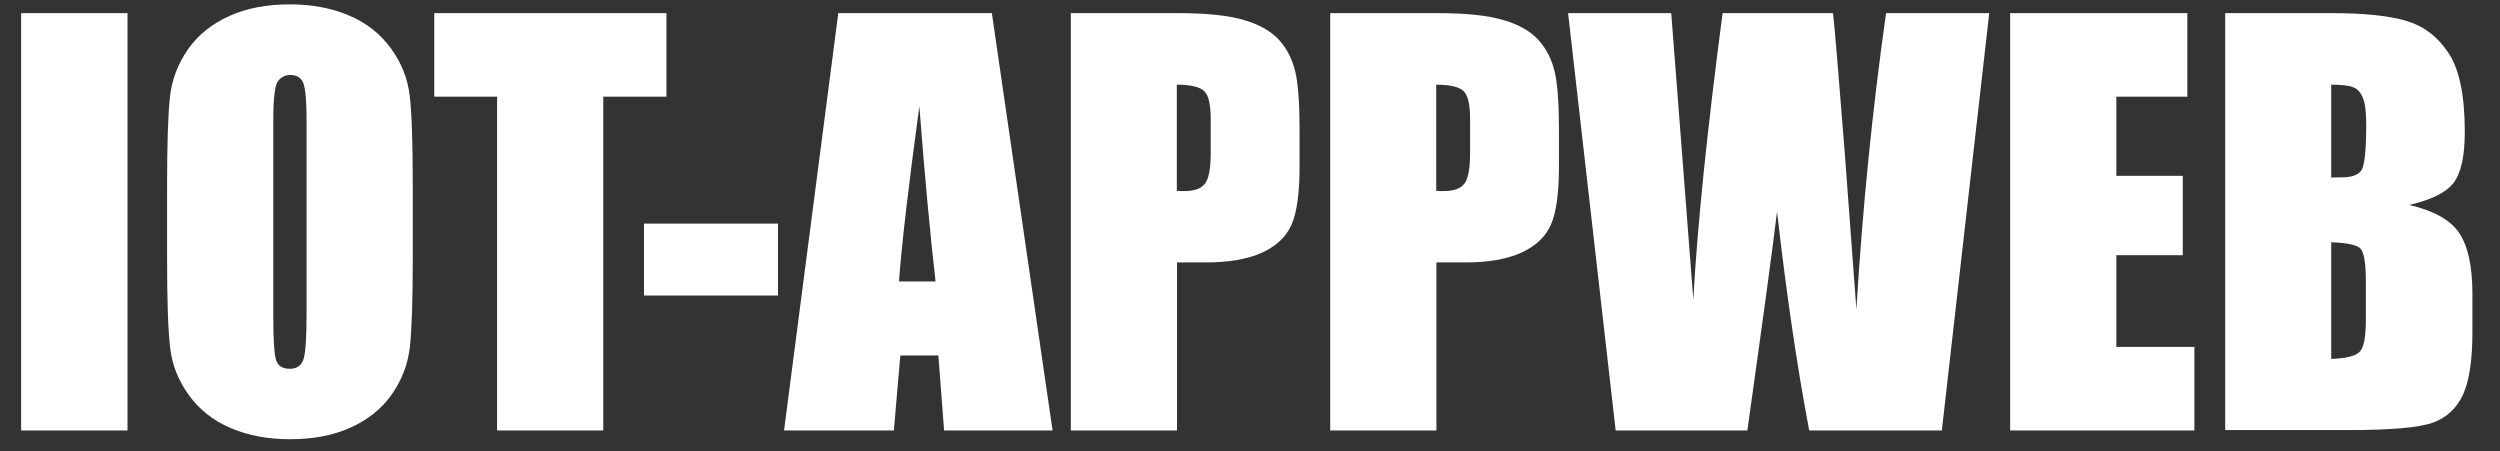 <?xml version="1.0" encoding="utf-8"?>
<!-- Generator: Adobe Illustrator 25.2.3, SVG Export Plug-In . SVG Version: 6.00 Build 0)  -->
<svg version="1.1" id="Layer_2" xmlns="http://www.w3.org/2000/svg" xmlns:xlink="http://www.w3.org/1999/xlink" x="0px" y="0px"
	 viewBox="0 0 1313.7 237.1" style="enable-background:new 0 0 1313.7 237.1;" xml:space="preserve">
<rect x="0" y="0" width="1313.7" height="237.1" fill="#333333" stroke="none"/>
<style type="text/css">
	.st0{fill:#FFFFFF;}
</style>
<g>
	<path class="st0" d="M67,6.9v219.3H11.1V6.9H67z"/>
	<path class="st0" d="M216.9,135.3c0,22-0.5,37.6-1.5,46.8c-1,9.2-4.2,17.5-9.5,25.1c-5.3,7.6-12.6,13.4-21.7,17.5
		c-9.1,4.1-19.7,6.1-31.8,6.1c-11.5,0-21.8-1.9-31-5.8c-9.1-3.8-16.5-9.6-22.1-17.3c-5.6-7.7-8.9-16-9.9-25.1
		c-1.1-9-1.6-24.8-1.6-47.4V97.8c0-22,0.5-37.6,1.5-46.8c1-9.2,4.2-17.5,9.5-25.1c5.3-7.6,12.6-13.4,21.7-17.5
		c9.1-4.1,19.7-6.1,31.8-6.1c11.5,0,21.8,1.9,31,5.8c9.1,3.8,16.5,9.6,22.1,17.3c5.6,7.7,8.9,16,9.9,25.1c1.1,9,1.6,24.8,1.6,47.4
		V135.3z M161.1,63.3c0-10.2-0.6-16.7-1.7-19.6c-1.1-2.8-3.4-4.3-6.8-4.3c-2.9,0-5.1,1.2-6.7,3.5c-1.5,2.3-2.3,9.1-2.3,20.4v102.4
		c0,12.7,0.5,20.6,1.5,23.6c1,3,3.4,4.5,7.1,4.5c3.8,0,6.2-1.7,7.3-5.1c1.1-3.4,1.6-11.6,1.6-24.5V63.3z"/>
	<path class="st0" d="M350.2,6.9v43.9H317v175.4h-55.8V50.8h-33V6.9H350.2z"/>
	<path class="st0" d="M408.8,117.5v37.8h-70.4v-37.8H408.8z"/>
	<path class="st0" d="M521.2,6.9l31.9,219.3h-57l-3-39.4h-20l-3.4,39.4H412L440.5,6.9H521.2z M491.6,147.9
		c-2.8-24.8-5.7-55.5-8.5-92.1c-5.7,42-9.3,72.7-10.7,92.1H491.6z"/>
	<path class="st0" d="M562.6,6.9h56.2c15.2,0,26.9,1.2,35.1,3.7c8.2,2.4,14.3,6,18.4,10.6c4.1,4.6,6.9,10.2,8.4,16.7
		c1.5,6.5,2.2,16.7,2.2,30.4v19.1c0,14-1.4,24.2-4.2,30.6c-2.8,6.4-8,11.3-15.6,14.8c-7.6,3.4-17.4,5.1-29.6,5.1h-15v88.3h-55.8V6.9
		z M618.4,44.5v55.8c1.6,0.1,3,0.1,4.1,0.1c5.1,0,8.7-1.3,10.7-3.9s3-7.9,3-16v-18c0-7.5-1.1-12.4-3.4-14.6
		C630.4,45.6,625.6,44.5,618.4,44.5z"/>
	<path class="st0" d="M698.9,6.9h56.2c15.2,0,26.9,1.2,35.1,3.7c8.2,2.4,14.3,6,18.4,10.6c4.1,4.6,6.9,10.2,8.4,16.7
		c1.5,6.5,2.2,16.7,2.2,30.4v19.1c0,14-1.4,24.2-4.2,30.6c-2.8,6.4-8,11.3-15.6,14.8c-7.6,3.4-17.4,5.1-29.6,5.1h-15v88.3h-55.8V6.9
		z M754.7,44.5v55.8c1.6,0.1,3,0.1,4.1,0.1c5.1,0,8.7-1.3,10.7-3.9c2-2.6,3-7.9,3-16v-18c0-7.5-1.1-12.4-3.4-14.6
		C766.7,45.6,761.9,44.5,754.7,44.5z"/>
	<path class="st0" d="M1045.3,6.9l-24.9,219.3h-69.7c-6.4-33.7-12-72-16.9-115c-2.2,18.4-7.4,56.7-15.6,115H849L824,6.9h54.2
		l5.9,76.5l5.7,74c2.1-38.3,7.2-88.4,15.4-150.5h58c0.8,6.4,2.8,30.5,6.1,72.3l6.2,83.4c3.2-53.1,8.4-105,15.6-155.7H1045.3z"/>
	<path class="st0" d="M1056.3,6.9h93.1v43.9h-37.3v41.6h34.9v41.7h-34.9v48.2h41v43.9h-96.8V6.9z"/>
	<path class="st0" d="M1169.2,6.9h55.7c17.6,0,30.9,1.4,40,4.2c9.1,2.8,16.4,8.5,21.9,17c5.6,8.5,8.4,22.3,8.4,41.2
		c0,12.8-2,21.7-5.9,26.8c-3.9,5.1-11.7,8.9-23.3,11.6c12.9,3,21.7,7.9,26.3,14.8c4.6,6.9,6.9,17.5,6.9,31.8v20.3
		c0,14.8-1.7,25.8-5,32.9c-3.3,7.1-8.6,12-15.8,14.6c-7.2,2.6-22.1,3.9-44.5,3.9h-64.6V6.9z M1225,44.5v48.8
		c2.4-0.1,4.2-0.1,5.6-0.1c5.5,0,9-1.4,10.5-4.1c1.5-2.8,2.3-10.6,2.3-23.6c0-6.9-0.6-11.7-1.9-14.4c-1.2-2.8-2.9-4.5-4.8-5.2
		C1234.6,45,1230.7,44.5,1225,44.5z M1225,127.3v61.3c7.9-0.3,12.9-1.5,15-3.8c2.2-2.3,3.2-7.8,3.2-16.7v-20.5
		c0-9.4-1-15.1-2.9-17.1C1238.4,128.7,1233.3,127.6,1225,127.3z"/>
</g>
</svg>
